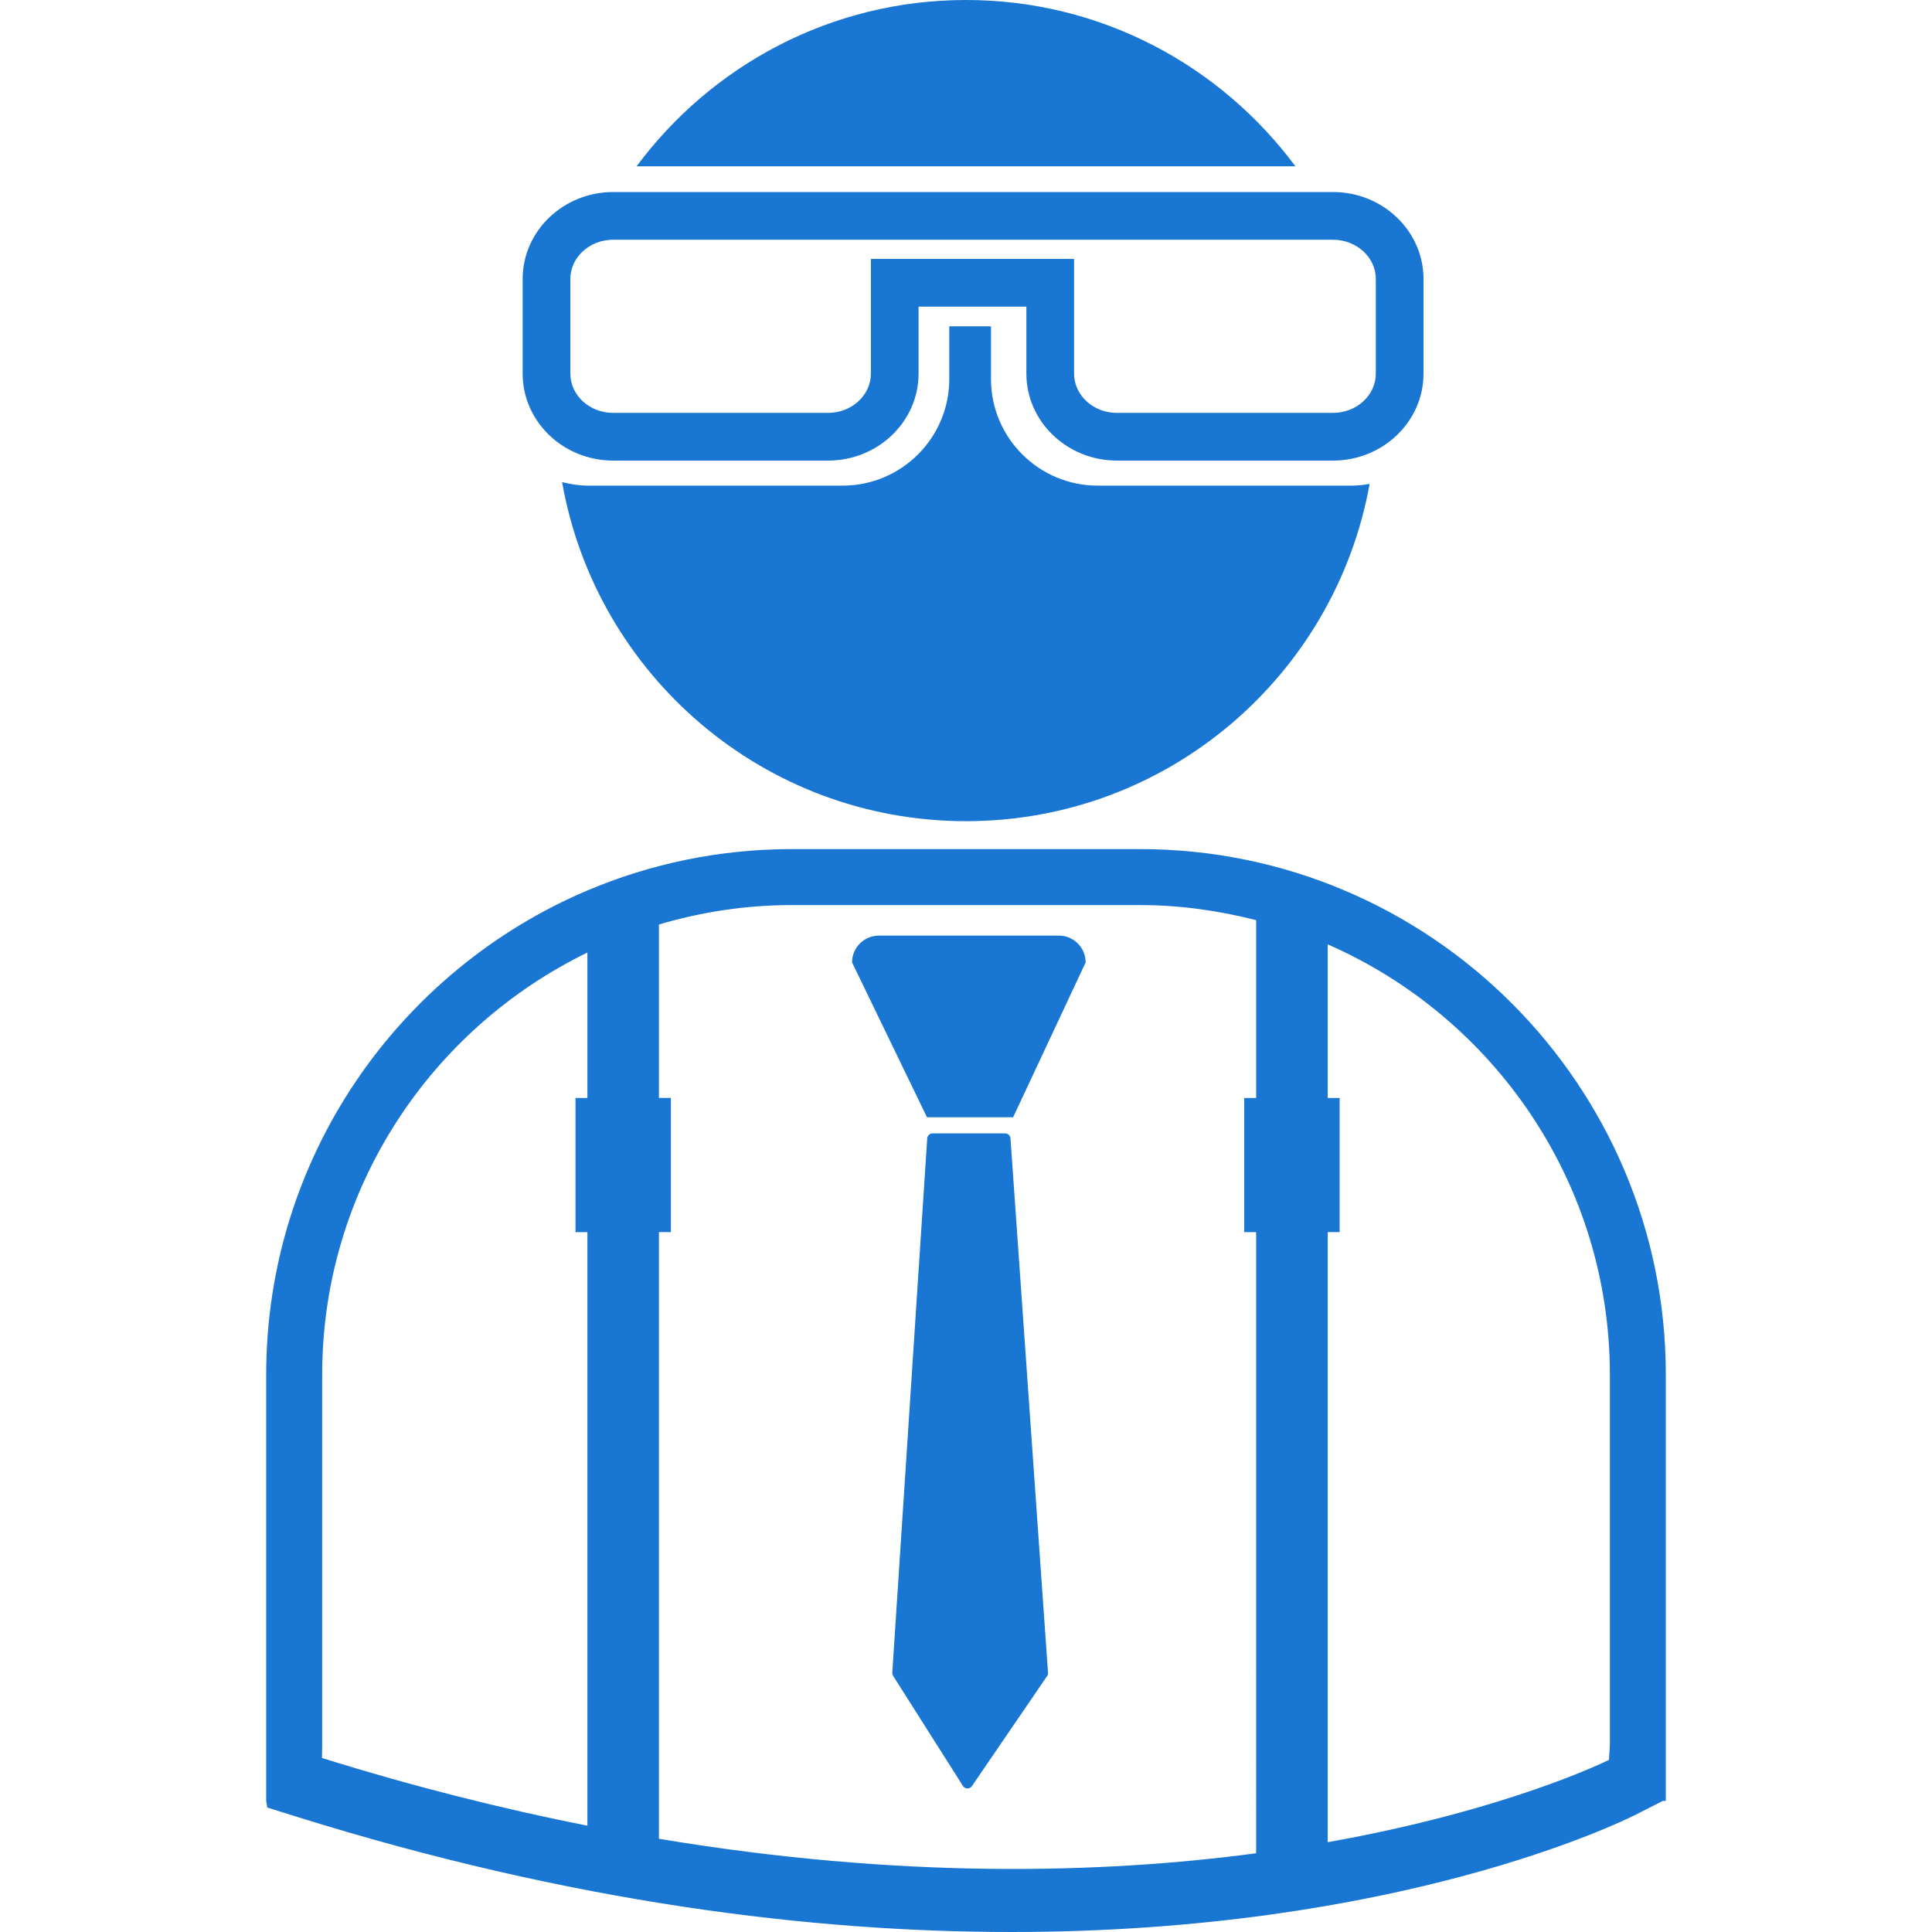<?xml version="1.0" encoding="iso-8859-1"?>
<!-- Generator: Adobe Illustrator 16.0.0, SVG Export Plug-In . SVG Version: 6.00 Build 0)  -->
<!DOCTYPE svg PUBLIC "-//W3C//DTD SVG 1.1//EN" "http://www.w3.org/Graphics/SVG/1.1/DTD/svg11.dtd">
<svg xmlns="http://www.w3.org/2000/svg" xmlns:xlink="http://www.w3.org/1999/xlink" version="1.1" id="Capa_1" x="0px" y="0px" width="512px" height="512px" viewBox="0 0 81.016 81.016" style="enable-background:new 0 0 81.016 81.016;" xml:space="preserve">
<g>
	<path d="M54.321,6.973H26.695C29.833,2.749,34.842,0,40.509,0C46.174,0,51.184,2.749,54.321,6.973z M39.807,13.684v2.211   c0,2.464-2.004,4.469-4.469,4.469H24.651c-0.374,0-0.732-0.061-1.08-0.147c1.421,8.075,8.454,14.218,16.938,14.218   c8.456,0,15.474-6.104,16.924-14.143c-0.234,0.038-0.473,0.072-0.721,0.072H46.026c-2.463,0-4.47-2.005-4.47-4.469v-2.211H39.807z    M44.4,39.233h-7.543c-0.623,0-1.127,0.502-1.127,1.125l3.141,6.492h3.613l3.041-6.492C45.525,39.735,45.021,39.233,44.4,39.233z    M69.854,57.648v17.869h-0.121l-1.15,0.584C68,76.395,58.609,81.016,42.41,81.016c-8.295,0-18.373-1.211-29.971-4.834l-1.232-0.385   l-0.045-0.279V57.648c0-9.115,5.563-16.957,13.47-20.308V37.34h0.002c2.636-1.117,5.531-1.734,8.569-1.734h14.607   C59.967,35.606,69.854,45.494,69.854,57.648z M24.632,39.944c-6.57,3.195-11.122,9.919-11.122,17.705V73.17l-0.008,0.549   c3.892,1.215,7.601,2.139,11.13,2.84V51.668h-0.499v-5.625h0.499V39.944z M52.676,38.586c-1.56-0.398-3.184-0.633-4.865-0.633   H33.203c-1.936,0-3.802,0.292-5.571,0.814v7.275h0.501v5.625h-0.501v25.44c10.111,1.687,18.564,1.471,25.043,0.607V51.668h-0.5   v-5.625h0.5V38.586z M67.508,57.648c0-8.063-4.877-15.004-11.832-18.047v6.441h0.5v5.625h-0.5V77.25   c7.539-1.342,11.703-3.406,11.795-3.453l0.037-0.627V57.648z M42.146,47.527h-3.039c-0.119,0-0.217,0.09-0.225,0.209l-1.465,22.404   c-0.002,0.049,0.01,0.096,0.035,0.135l2.928,4.617c0.041,0.064,0.111,0.104,0.186,0.104c0.002,0,0.004,0,0.006,0   c0.074,0,0.143-0.035,0.186-0.101l3.152-4.613c0.027-0.043,0.043-0.092,0.037-0.145l-1.574-22.402   C42.363,47.617,42.266,47.527,42.146,47.527z M21.917,15.668v-3.969c0-2.011,1.703-3.646,3.795-3.646h30.186   c2.092,0,3.795,1.636,3.795,3.646v3.969c0,2.011-1.703,3.646-3.795,3.646h-9.062c-2.093,0-3.796-1.636-3.796-3.646v-2.809h-4.521   v2.809c0,2.011-1.702,3.646-3.795,3.646h-9.012C23.62,19.315,21.917,17.679,21.917,15.668z M23.917,15.668   c0,0.908,0.805,1.646,1.795,1.646h9.012c0.989,0,1.795-0.738,1.795-1.646v-4.809h8.521v4.809c0,0.908,0.806,1.646,1.796,1.646   h9.062c0.988,0,1.795-0.738,1.795-1.646v-3.969c0-0.908-0.807-1.646-1.795-1.646H25.712c-0.99,0-1.795,0.738-1.795,1.646V15.668z" fill="#1976d2"/>
</g>
<g>
</g>
<g>
</g>
<g>
</g>
<g>
</g>
<g>
</g>
<g>
</g>
<g>
</g>
<g>
</g>
<g>
</g>
<g>
</g>
<g>
</g>
<g>
</g>
<g>
</g>
<g>
</g>
<g>
</g>
</svg>
